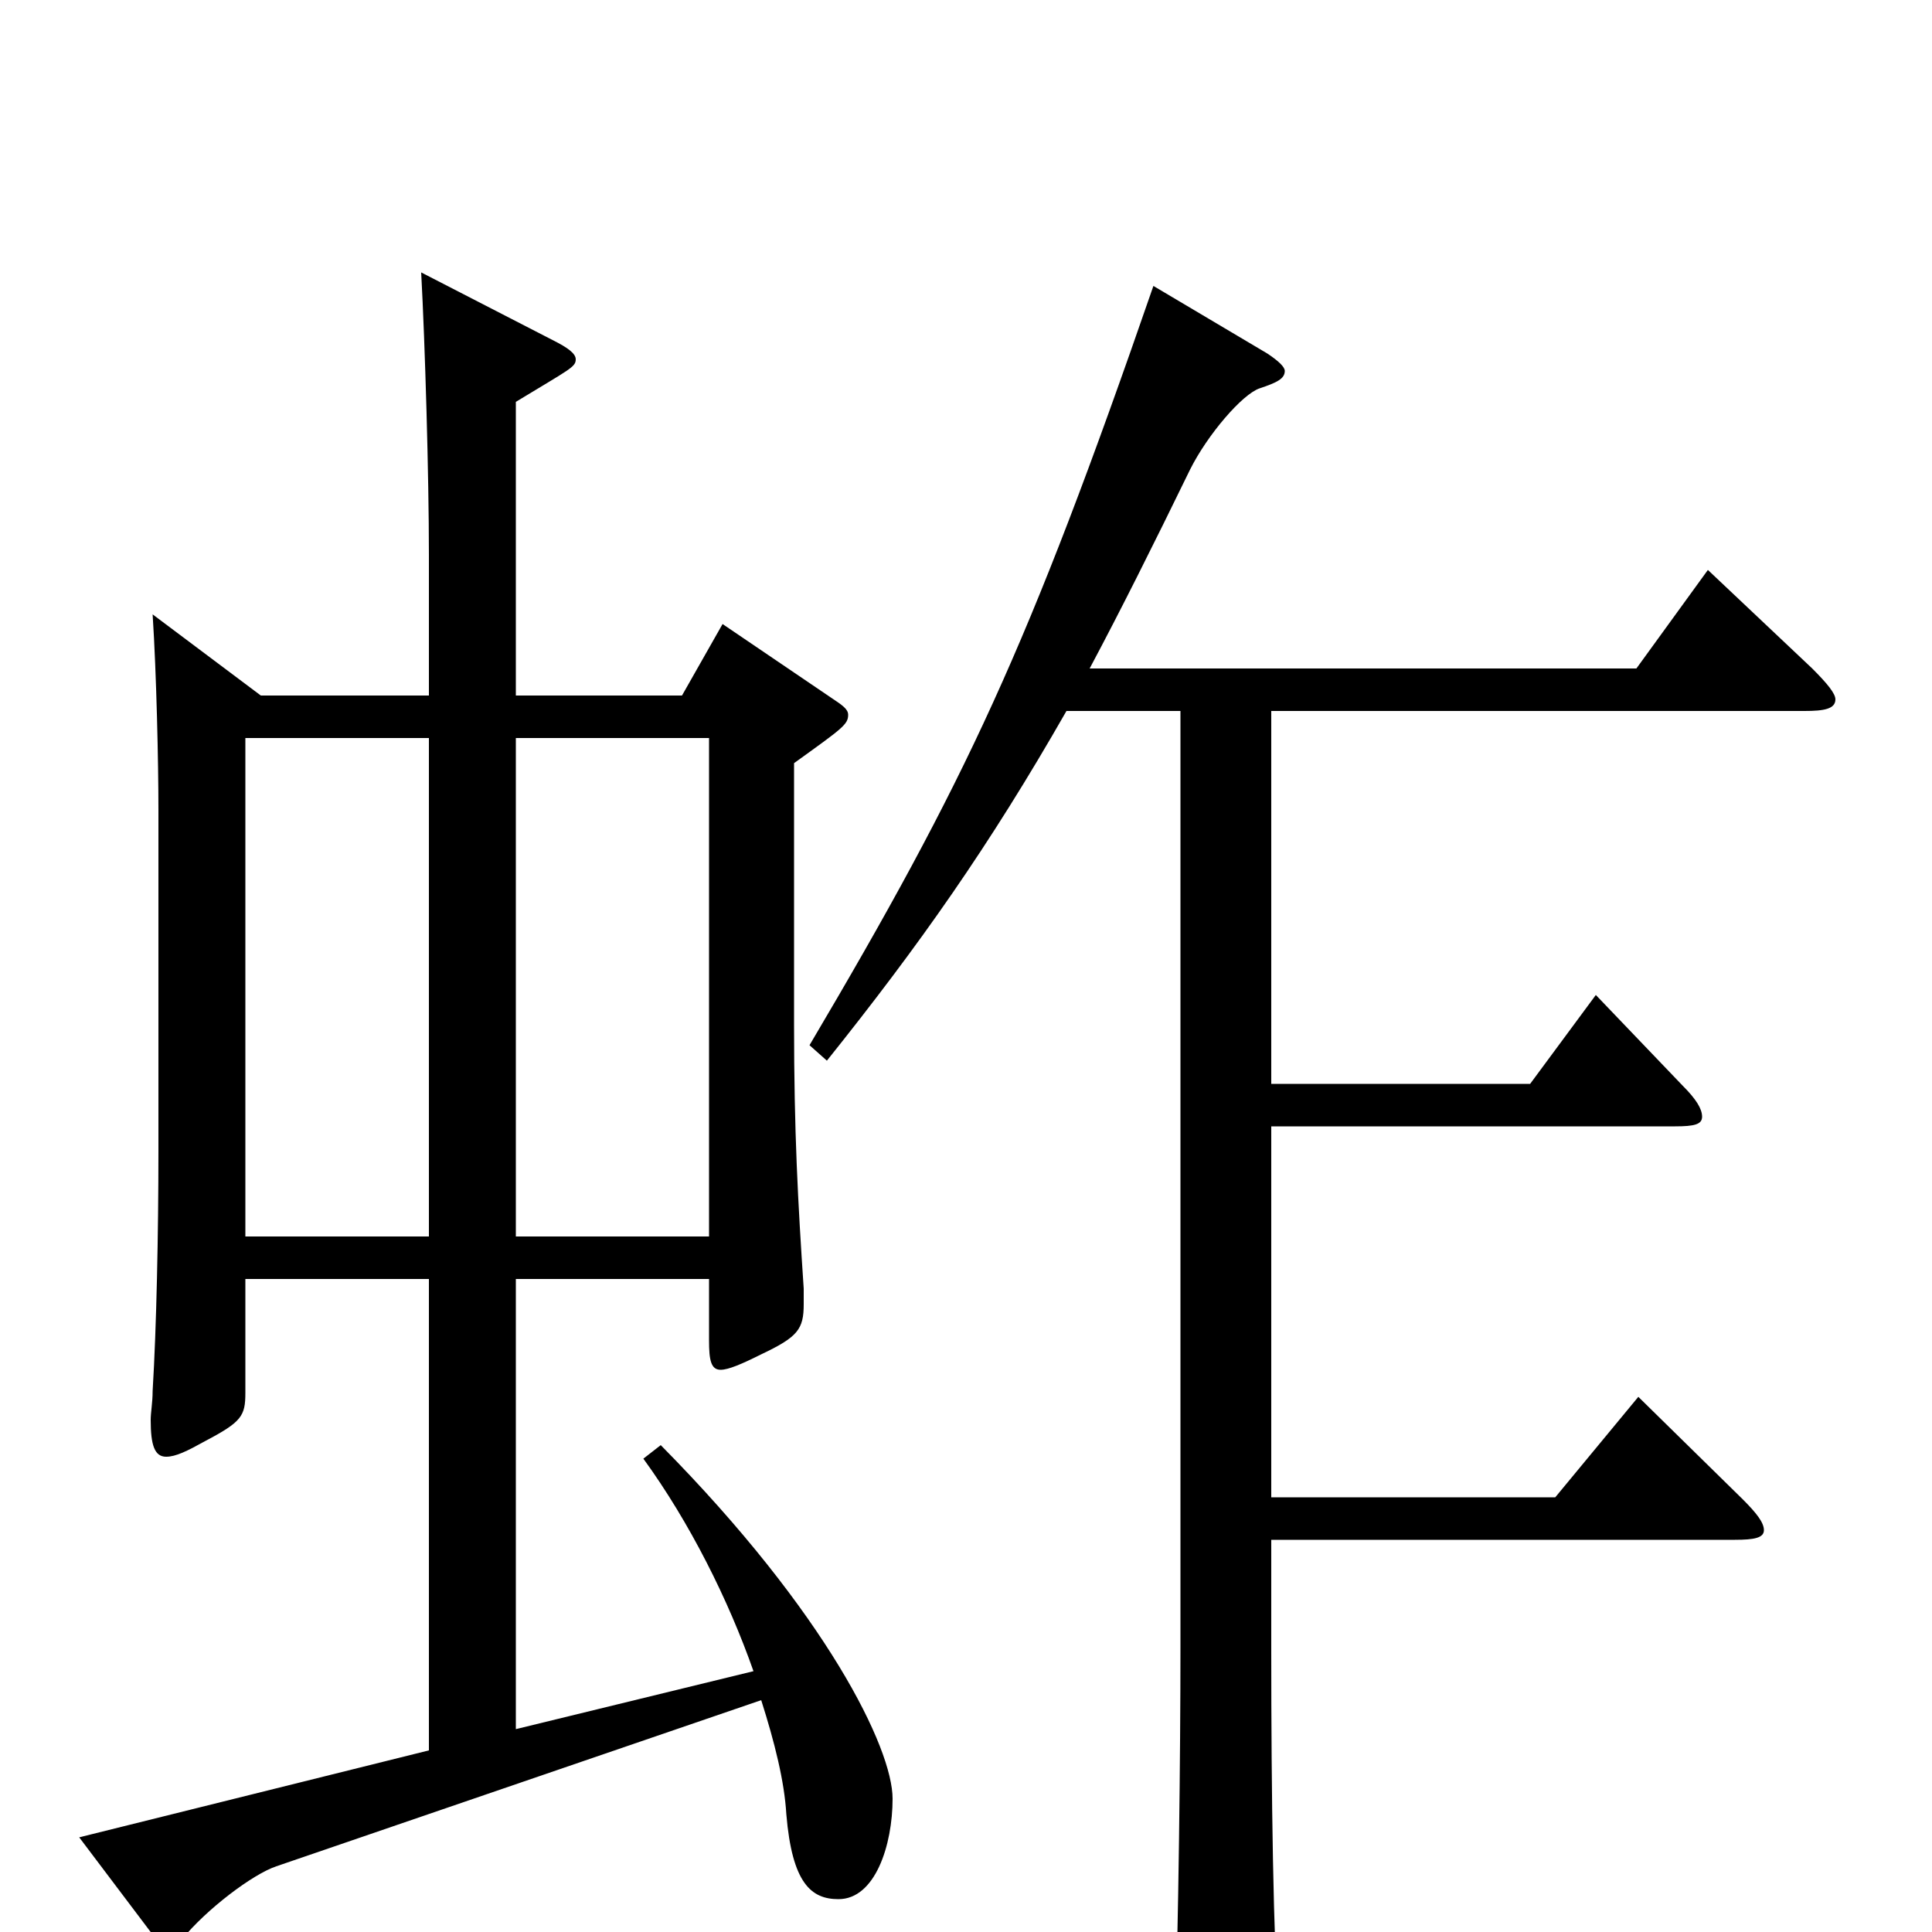 <svg xmlns="http://www.w3.org/2000/svg" viewBox="0 -1000 1000 1000">
	<path fill="#000000" d="M333 -245C357 -212 377 -172 390 -135L267 -105V-338H367V-306C367 -296 368 -291 373 -291C377 -291 384 -294 394 -299C413 -308 416 -312 416 -325V-333C413 -378 411 -414 411 -470V-605C436 -623 439 -625 439 -630C439 -633 436 -635 430 -639L374 -677L353 -640H267V-792C295 -809 298 -810 298 -814C298 -817 294 -820 286 -824L218 -859C220 -822 222 -754 222 -713V-640H135L79 -682C81 -651 82 -605 82 -581V-404C82 -362 81 -313 79 -280C79 -274 78 -269 78 -265C78 -252 80 -246 86 -246C91 -246 97 -249 106 -254C125 -264 127 -267 127 -279V-338H222V-94L41 -49L81 4C83 7 85 9 87 9C89 9 91 7 94 4C107 -12 131 -30 143 -34L394 -120C401 -98 406 -78 407 -61C410 -25 420 -17 434 -17C453 -17 462 -45 462 -69C462 -95 428 -165 342 -252ZM267 -360V-618H367V-360ZM127 -360V-618H222V-360ZM884 -705L847 -654H564C580 -684 597 -718 616 -757C625 -775 643 -796 652 -799C661 -802 665 -804 665 -808C665 -810 662 -813 656 -817L597 -852C532 -664 500 -596 419 -459L428 -451C476 -511 512 -562 552 -632H611V-148C611 -91 610 -4 608 55V66C608 81 610 88 617 88C621 88 628 85 637 81C658 71 662 68 662 54V47C659 2 658 -70 658 -146V-203H898C908 -203 913 -204 913 -208C913 -212 909 -217 902 -224L848 -277L805 -225H658V-417H867C877 -417 881 -418 881 -422C881 -426 878 -431 871 -438L826 -485L792 -439H658V-632H934C944 -632 950 -633 950 -638C950 -641 946 -646 938 -654Z"/>
</svg>